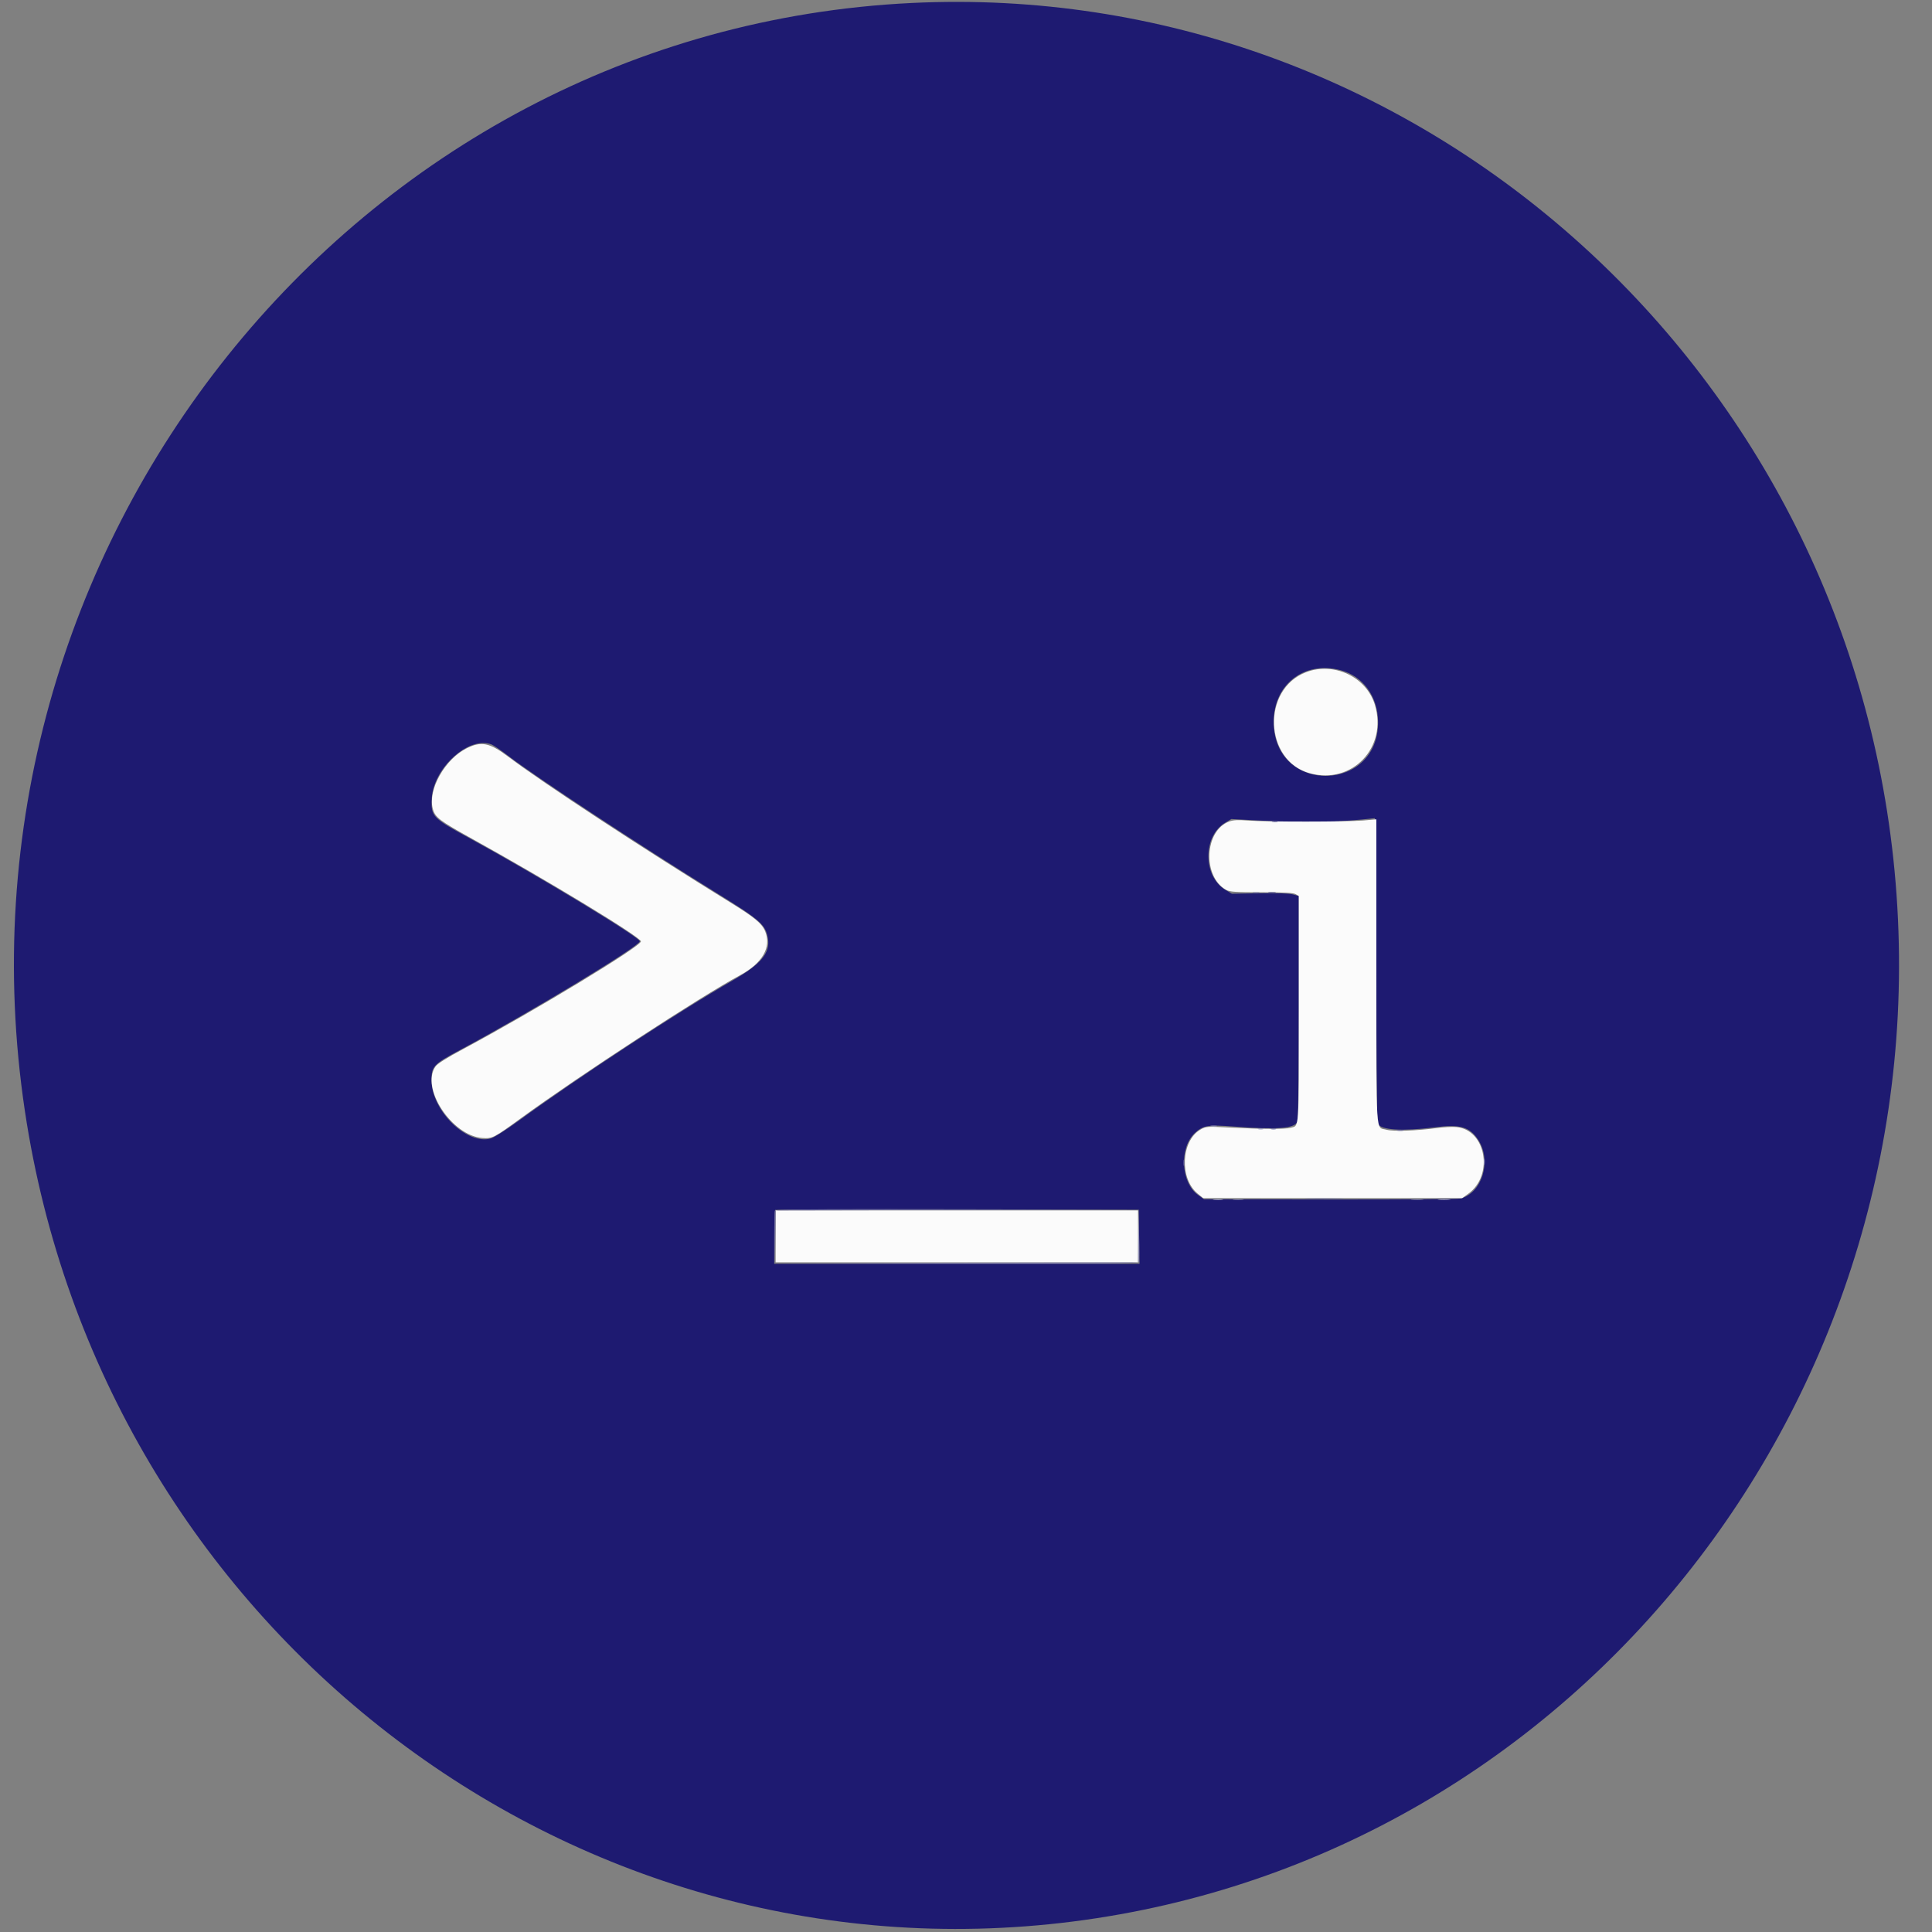 <?xml version="1.0" encoding="UTF-8"?>
<svg xmlns="http://www.w3.org/2000/svg" xmlns:xlink="http://www.w3.org/1999/xlink" width="407px" height="407px" viewBox="0 0 407 407" version="1.1">
<rect x="0" y="0" width="407" height="407" fill="#808080" stroke="none"/>
<g id="surface1">
<path style=" stroke:none;fill-rule:evenodd;fill:rgb(11.765%,10.196%,44.314%);fill-opacity:1;" d="M 192.023 0.629 C 74.664 6.332 -12.547 115.305 5.238 234.02 C 21.48 342.438 119.5 418.293 225.93 404.805 C 332.723 391.27 409.527 293.082 399.109 183.414 C 388.926 76.223 297.477 -4.496 192.023 0.629 M 282.387 141.18 C 287.152 142.434 290.281 146.75 290.305 152.109 C 290.371 166.828 268.996 167.418 268.328 152.719 C 267.953 144.492 274.512 139.109 282.387 141.18 M 103.551 156.828 C 103.988 157 105.566 158.078 107.059 159.223 C 112.902 163.711 134.934 178.215 151.215 188.281 C 160.242 193.867 161.324 194.84 161.781 197.77 C 162.254 200.781 160.25 203.164 154.441 206.488 C 143.172 212.945 121.523 227.137 109.176 236.164 C 106.727 237.957 104.152 239.594 103.457 239.805 C 98.445 241.336 90.906 233.992 90.906 227.582 C 90.906 224.609 91.297 224.195 97.07 221.105 C 111.586 213.332 134.445 199.516 134.789 198.309 C 134.996 197.574 112.996 184.258 98.629 176.422 C 91.105 172.316 90.77 171.957 90.953 168.25 C 91.273 161.781 98.781 154.973 103.551 156.828 M 289.949 204.254 C 289.949 224.5 290.059 236.387 290.242 236.742 C 290.934 238.066 295.449 238.352 302.141 237.496 C 307.629 236.793 309.664 237.387 311.457 240.211 C 314.266 244.641 312.203 251.309 307.66 252.488 C 307.152 252.617 294.793 252.707 280.199 252.684 L 253.66 252.641 L 252.422 251.762 C 248.711 249.137 248.363 241.684 251.809 238.586 C 253.473 237.09 254.559 236.918 259.863 237.316 C 269.266 238.02 272.777 237.738 273.336 236.238 C 273.496 235.805 273.609 225.773 273.609 212.129 L 273.609 188.758 L 272.379 188.418 C 271.602 188.203 268.988 188.113 265.324 188.176 L 259.5 188.277 L 258.141 187.457 C 253.398 184.609 253.367 176.156 258.086 173.324 L 259.398 172.539 L 266.832 172.934 C 275.355 173.383 282.32 173.207 289.578 172.363 C 289.875 172.332 289.949 178.887 289.949 204.254 M 239.973 260.535 L 240.055 266.23 L 163.098 266.23 L 163.098 260.66 C 163.098 257.598 163.188 254.996 163.297 254.887 C 163.406 254.773 180.684 254.715 201.695 254.758 L 239.891 254.836 L 239.973 260.535 "/>
<path style=" stroke:none;fill-rule:evenodd;fill:rgb(98.431%,98.431%,98.431%);fill-opacity:1;" d="M 275.176 141.594 C 265.715 145.18 266.281 160.289 275.977 162.906 C 284.875 165.309 292.34 157.434 289.641 148.492 C 287.867 142.625 281.047 139.371 275.176 141.594 M 98.332 157.629 C 93.719 159.934 90.109 166.348 91.168 170.359 C 91.652 172.199 92.531 172.867 99.723 176.848 C 115.699 185.695 135.023 197.445 135.023 198.312 C 135.023 199.367 112.637 212.93 97.652 220.953 C 94.027 222.891 92.164 224.066 91.734 224.684 C 88.582 229.215 95.18 239.258 101.625 239.734 C 103.707 239.887 104.043 239.715 109.77 235.543 C 122.195 226.5 147.621 209.91 155.906 205.445 C 160.629 202.898 162.559 199.539 161.199 196.215 C 160.523 194.555 159.008 193.297 153.871 190.125 C 135.273 178.645 114.559 165.051 107.113 159.438 C 103.16 156.457 101.398 156.094 98.332 157.629 M 258.945 173.066 C 253.707 175.004 253.281 184.66 258.312 187.465 C 259.059 187.883 260.254 187.965 265.738 187.969 C 270.508 187.973 272.453 188.078 272.941 188.363 L 273.609 188.754 L 273.609 212.578 C 273.609 238.695 273.723 237.059 271.883 237.59 C 270.816 237.895 265.703 237.875 259.32 237.543 C 254.207 237.277 254.062 237.289 252.906 237.953 C 248.777 240.328 248.434 248.316 252.324 251.477 L 253.465 252.406 L 308.02 252.406 L 309.301 251.484 C 314.75 247.566 313.027 237.957 306.781 237.43 C 305.895 237.352 304.055 237.445 302.688 237.637 C 298.516 238.211 293.496 238.383 292.117 238 C 289.75 237.336 289.949 240.441 289.949 204.656 L 289.949 172.602 L 287.203 172.844 C 283.746 173.145 266.684 173.156 262.914 172.859 C 260.793 172.695 259.809 172.742 258.945 173.066 M 163.395 260.457 L 163.395 265.93 L 239.742 265.93 L 239.742 254.988 L 163.395 254.988 L 163.395 260.457 "/>
<path style=" stroke:none;fill-rule:evenodd;fill:rgb(42.353%,41.569%,63.137%);fill-opacity:1;" d="M 268.043 173.141 C 268.328 173.215 268.797 173.215 269.082 173.141 C 269.367 173.062 269.133 173 268.562 173 C 267.988 173 267.754 173.062 268.043 173.141 M 267.297 188.035 C 267.664 188.109 268.266 188.109 268.637 188.035 C 269.004 187.965 268.703 187.902 267.965 187.902 C 267.23 187.902 266.93 187.965 267.297 188.035 M 267.742 237.875 C 268.031 237.949 268.496 237.949 268.785 237.875 C 269.07 237.797 268.836 237.734 268.266 237.734 C 267.691 237.734 267.457 237.797 267.742 237.875 M 294.332 238.184 C 294.699 238.254 295.301 238.254 295.668 238.184 C 296.035 238.109 295.738 238.051 295 238.051 C 294.266 238.051 293.965 238.109 294.332 238.184 M 249.32 244.957 C 249.32 245.543 249.379 245.781 249.457 245.488 C 249.531 245.195 249.531 244.719 249.457 244.426 C 249.379 244.133 249.32 244.371 249.32 244.957 M 259.871 252.777 C 260.402 252.844 261.27 252.844 261.801 252.777 C 262.332 252.707 261.898 252.652 260.836 252.652 C 259.773 252.652 259.34 252.707 259.871 252.777 M 297.453 252.777 C 298.062 252.844 299.066 252.844 299.68 252.777 C 300.293 252.711 299.793 252.66 298.566 252.66 C 297.34 252.66 296.84 252.711 297.453 252.777 M 163.23 255.074 C 163.148 255.289 163.121 257.922 163.172 260.926 L 163.262 266.383 L 163.328 260.688 L 163.395 254.988 L 201.645 254.914 L 239.891 254.832 L 201.633 254.758 C 170.715 254.699 163.348 254.758 163.23 255.074 "/>
<path style=" stroke:none;fill-rule:evenodd;fill:rgb(58.039%,58.039%,74.118%);fill-opacity:1;" d="M 264.031 188.035 C 264.402 188.109 264.938 188.105 265.223 188.031 C 265.504 187.953 265.203 187.895 264.551 187.898 C 263.898 187.902 263.664 187.965 264.031 188.035 M 255.121 237.273 C 255.492 237.344 256.023 237.34 256.309 237.266 C 256.594 237.188 256.289 237.129 255.637 237.133 C 254.984 237.137 254.75 237.199 255.121 237.273 M 265.07 237.875 C 265.355 237.949 265.824 237.949 266.109 237.875 C 266.395 237.797 266.16 237.734 265.59 237.734 C 265.02 237.734 264.785 237.797 265.07 237.875 M 312.602 244.805 C 312.605 245.477 312.668 245.711 312.738 245.336 C 312.809 244.957 312.809 244.41 312.734 244.117 C 312.66 243.828 312.602 244.137 312.602 244.805 M 275.617 252.48 C 277.453 252.531 280.461 252.531 282.301 252.48 C 284.141 252.426 282.637 252.383 278.957 252.383 C 275.281 252.383 273.777 252.426 275.617 252.48 M 255.719 252.777 C 256.25 252.844 257.055 252.844 257.5 252.773 C 257.945 252.703 257.508 252.648 256.527 252.648 C 255.547 252.652 255.184 252.707 255.719 252.777 M 303.098 252.777 C 303.707 252.844 304.711 252.844 305.324 252.777 C 305.938 252.711 305.434 252.66 304.211 252.66 C 302.984 252.66 302.484 252.711 303.098 252.777 M 239.809 260.383 L 239.742 265.926 L 201.496 266.004 L 163.246 266.082 L 201.504 266.16 C 232.445 266.219 239.789 266.16 239.91 265.84 C 239.988 265.629 240.016 263.062 239.965 260.145 L 239.879 254.836 L 239.809 260.383 "/>
</g>
</svg>
